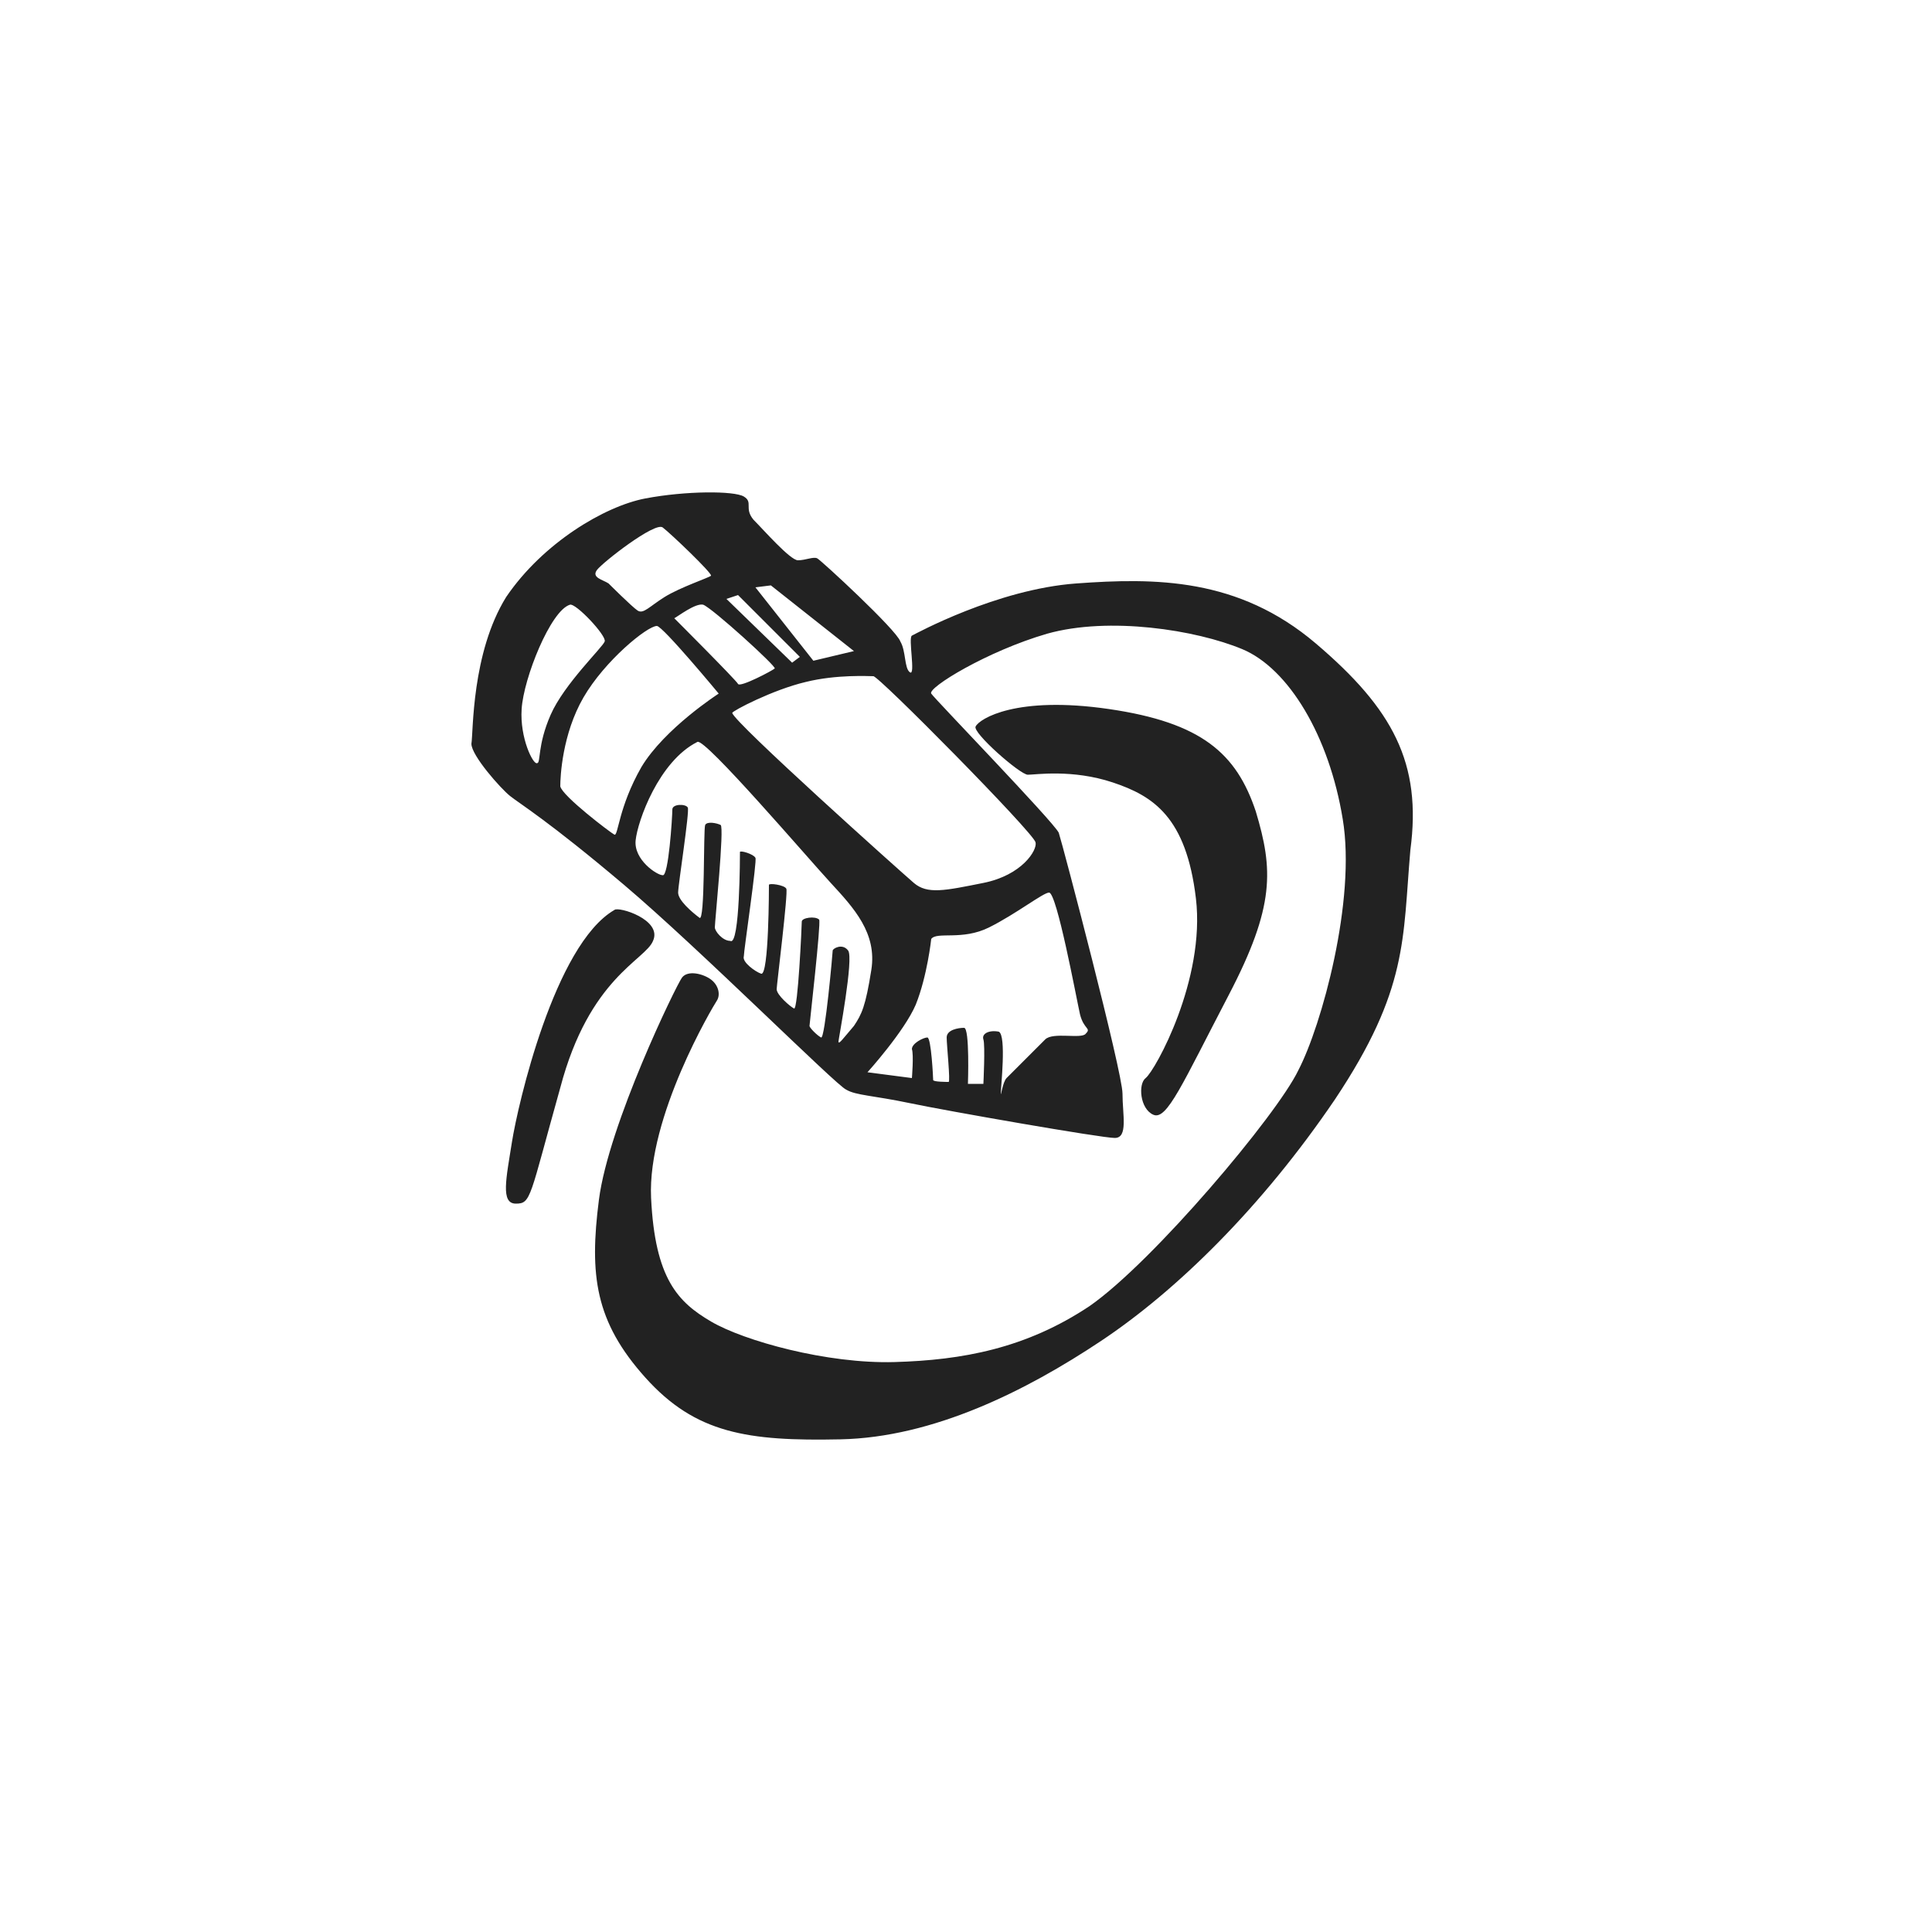 <?xml version="1.0" encoding="utf-8"?>
<!-- Generator: Adobe Illustrator 20.0.0, SVG Export Plug-In . SVG Version: 6.00 Build 0)  -->
<svg version="1.1" id="Capa_1" xmlns="http://www.w3.org/2000/svg" xmlns:xlink="http://www.w3.org/1999/xlink" x="0px" y="0px"
	 viewBox="0 0 100 100" style="enable-background:new 0 0 100 100;" xml:space="preserve">
<style type="text/css">
	.st0{clip-path:url(#SVGID_2_);fill:#222222;}
	.st1{clip-path:url(#SVGID_4_);fill:#222222;}
	.st2{clip-path:url(#SVGID_6_);fill:#FFFFFF;}
	.st3{clip-path:url(#SVGID_8_);fill:#E52628;}
	.st4{clip-path:url(#SVGID_10_);fill:#222222;}
	.st5{clip-path:url(#SVGID_12_);fill:#FFFFFF;}
	.st6{clip-path:url(#SVGID_14_);fill:#FFFFFF;}
	.st7{clip-path:url(#SVGID_16_);fill:#222222;}
	.st8{clip-path:url(#SVGID_18_);fill:#020203;}
	.st9{clip-path:url(#SVGID_20_);enable-background:new    ;}
	.st10{clip-path:url(#SVGID_22_);}
	.st11{clip-path:url(#SVGID_24_);}
	.st12{clip-path:url(#SVGID_26_);fill:#222222;}
	.st13{clip-path:url(#SVGID_28_);fill:#020203;}
	.st14{clip-path:url(#SVGID_30_);fill:#020203;}
	.st15{clip-path:url(#SVGID_32_);enable-background:new    ;}
	.st16{clip-path:url(#SVGID_34_);}
	.st17{clip-path:url(#SVGID_36_);}
	.st18{clip-path:url(#SVGID_38_);fill:#222222;}
	.st19{clip-path:url(#SVGID_40_);fill:#020203;}
	.st20{clip-path:url(#SVGID_42_);fill:#020203;}
	.st21{clip-path:url(#SVGID_44_);fill:#020203;}
	.st22{clip-path:url(#SVGID_46_);fill:#020203;}
	.st23{clip-path:url(#SVGID_48_);fill:#020203;}
	.st24{clip-path:url(#SVGID_50_);fill:#020203;}
	.st25{clip-path:url(#SVGID_52_);enable-background:new    ;}
	.st26{clip-path:url(#SVGID_54_);}
	.st27{clip-path:url(#SVGID_56_);}
	.st28{clip-path:url(#SVGID_58_);fill:#222222;}
	.st29{clip-path:url(#SVGID_60_);fill:#020203;}
	.st30{clip-path:url(#SVGID_62_);fill:#020203;}
	.st31{clip-path:url(#SVGID_64_);fill:#020203;}
	.st32{clip-path:url(#SVGID_66_);fill:#020203;}
	.st33{clip-path:url(#SVGID_68_);fill:#222222;}
	.st34{clip-path:url(#SVGID_70_);fill:#222222;}
	.st35{clip-path:url(#SVGID_72_);fill:#222222;}
	.st36{clip-path:url(#SVGID_74_);fill:#222222;}
	.st37{clip-path:url(#SVGID_76_);fill:#222222;}
	.st38{clip-path:url(#SVGID_78_);fill:#222222;}
	.st39{clip-path:url(#SVGID_80_);fill:#222222;}
	.st40{clip-path:url(#SVGID_82_);fill:#222222;}
	.st41{clip-path:url(#SVGID_84_);fill:#222222;}
	.st42{clip-path:url(#SVGID_86_);fill:#222222;}
	.st43{clip-path:url(#SVGID_88_);fill:#222222;}
	.st44{clip-path:url(#SVGID_90_);fill:#222222;}
	.st45{clip-path:url(#SVGID_92_);fill:#222222;}
	.st46{clip-path:url(#SVGID_94_);fill:#222222;}
	.st47{clip-path:url(#SVGID_96_);fill:#222222;}
	.st48{clip-path:url(#SVGID_98_);fill:#222222;}
	.st49{clip-path:url(#SVGID_100_);fill:#222222;}
	.st50{clip-path:url(#SVGID_102_);fill:#222222;}
	.st51{clip-path:url(#SVGID_104_);fill:#222222;}
	.st52{fill:none;stroke:#FFFFFF;stroke-width:0.3;stroke-linecap:round;stroke-linejoin:round;stroke-miterlimit:10;}
	.st53{clip-path:url(#SVGID_106_);fill:#222222;}
	.st54{clip-path:url(#SVGID_108_);fill:#222222;}
	.st55{clip-path:url(#SVGID_110_);fill:#222222;}
	.st56{clip-path:url(#SVGID_112_);fill:#222222;}
	.st57{clip-path:url(#SVGID_114_);fill:#222222;}
	.st58{clip-path:url(#SVGID_116_);fill:#222222;}
	.st59{clip-path:url(#SVGID_118_);fill:#222222;}
	.st60{clip-path:url(#SVGID_120_);fill:#222222;}
	.st61{clip-path:url(#SVGID_122_);fill:#222222;}
	.st62{clip-path:url(#SVGID_124_);fill:#222222;}
	.st63{clip-path:url(#SVGID_126_);fill:#222222;}
	.st64{clip-path:url(#SVGID_128_);fill:#222222;}
	.st65{clip-path:url(#SVGID_130_);fill:#222222;}
	.st66{clip-path:url(#SVGID_132_);fill:#222222;}
	.st67{clip-path:url(#SVGID_134_);fill:#222222;}
	.st68{clip-path:url(#SVGID_136_);fill:#222222;}
	.st69{clip-path:url(#SVGID_138_);fill:#222222;}
</style>
<g>
	<defs>
		<path id="SVGID_1_" d="M59.7,57.7c0.7,0.3,1.5-1.6,3.9-6.2c2.4-4.6,2.3-6.5,1.4-9.5c-1-3-2.8-4.6-7.6-5.3
			c-4.8-0.7-6.7,0.5-6.9,0.9c-0.2,0.3,2.3,2.5,2.7,2.5c0.4,0,2.3-0.3,4.4,0.4c2.1,0.7,3.8,1.8,4.3,6c0.5,4.2-2.1,8.9-2.6,9.3
			C58.9,56.1,59,57.4,59.7,57.7L59.7,57.7z M33.8,48.7c0.5-1.1-1.8-1.8-2-1.6c-3.1,1.8-5,10.1-5.3,12c-0.3,1.9-0.6,3.2,0.2,3.2
			c0.8,0,0.7-0.3,2.3-6C30.5,50.6,33.4,49.7,33.8,48.7L33.8,48.7z M68.1,33.3c-4-3.4-8.3-3.4-12.4-3.1c-4.1,0.3-8.3,2.6-8.5,2.7
			c-0.2,0.1,0.2,2.1-0.1,1.9c-0.3-0.2-0.2-1.1-0.5-1.6c-0.2-0.6-4.1-4.2-4.3-4.3c-0.2-0.1-0.6,0.1-1,0.1c-0.4,0-1.8-1.6-2.3-2.1
			c-0.5-0.6,0-0.9-0.5-1.2c-0.5-0.3-3-0.3-5.1,0.1c-2.1,0.4-5.3,2.3-7.2,5.1c-1.8,2.9-1.7,7-1.8,7.6c0,0.6,1.5,2.3,2,2.7
			c0.5,0.4,2,1.3,5.9,4.6c3.9,3.3,11,10.4,11.5,10.6c0.5,0.3,1.4,0.3,3.3,0.7c1.9,0.4,9.9,1.8,10.6,1.8s0.4-1.2,0.4-2.3
			c0-1.1-3.1-12.9-3.3-13.5c-0.3-0.6-6.4-6.9-6.6-7.2c-0.2-0.3,2.9-2.2,6-3.1c3.2-0.9,7.7-0.2,10.1,0.8c2.4,1,4.5,4.5,5.2,8.8
			c0.7,4.2-1.1,10.7-2.3,13c-1.1,2.3-7.5,9.9-10.8,12.2c-3.3,2.2-6.6,2.8-10.1,2.9c-3.5,0.1-7.8-1.1-9.5-2.1c-1.7-1-2.9-2.2-3.1-6.4
			c-0.2-4.2,3.2-9.9,3.4-10.2c0.2-0.3,0.1-0.8-0.3-1.1c-0.4-0.3-1.2-0.5-1.5-0.1C35,51,31.5,58.2,31,62.1c-0.5,3.9-0.2,6.3,2.4,9.2
			c2.6,2.9,5.3,3.3,10.1,3.2c4.8-0.1,9.6-2.5,13.5-5.1s8.3-6.9,12.1-12.5c3.8-5.7,3.5-8.3,3.9-12.9C73.6,39.5,72.1,36.7,68.1,33.3
			L68.1,33.3z M39.9,30.3l4.3,3.4l-2.1,0.5l-3-3.8L39.9,30.3z M38.2,30.8l3.2,3.2l-0.4,0.3L37.6,31L38.2,30.8L38.2,30.8z M40.1,34.6
			c-0.1,0.1-1.8,1-1.9,0.8c-0.1-0.2-3.3-3.4-3.3-3.4c0.2-0.1,1.1-0.8,1.5-0.7C36.9,31.5,40.2,34.5,40.1,34.6L40.1,34.6z M30.9,29.5
			c0.3-0.4,3-2.5,3.4-2.2c0.4,0.3,2.6,2.4,2.5,2.5c-0.1,0.1-1.6,0.6-2.4,1.1c-0.8,0.5-1.1,0.9-1.4,0.7c-0.3-0.2-1.5-1.4-1.5-1.4
			C31.2,30,30.6,29.9,30.9,29.5L30.9,29.5z M27.8,39.5c-0.2,0.1-0.9-1.3-0.8-2.8c0.1-1.6,1.5-5.1,2.5-5.4c0.3-0.1,1.9,1.6,1.8,1.9
			c-0.1,0.3-2.1,2.2-2.8,3.8C27.8,38.6,28,39.5,27.8,39.5z M31.8,43.2c-0.2-0.1-2.7-2-2.8-2.5c0-0.5,0.1-2.7,1.2-4.6
			c1.1-1.9,3.3-3.7,3.8-3.7c0.3,0,3.2,3.5,3.2,3.5s-2.8,1.8-4,3.8C32,41.8,32,43.3,31.8,43.2L31.8,43.2z M43.4,53.9
			c0-0.1,0.8-4.3,0.5-4.7c-0.3-0.4-0.8-0.1-0.8,0c0,0.1-0.4,4.6-0.6,4.5c-0.2-0.1-0.6-0.5-0.6-0.6c0-0.1,0.6-5.3,0.5-5.5
			c-0.2-0.2-0.9-0.1-0.9,0.1c0,0.2-0.2,4.6-0.4,4.5c-0.2-0.1-0.9-0.7-0.9-1c0-0.2,0.6-5,0.5-5.2c-0.1-0.2-0.9-0.3-0.9-0.2
			c0,0.1,0,4.7-0.4,4.6c-0.3-0.1-1-0.6-0.9-0.9c0-0.3,0.7-5,0.6-5.1c-0.1-0.2-0.8-0.4-0.8-0.3s0,4.9-0.5,4.6
			C37.4,48.7,37,48.2,37,48c0-0.3,0.5-5.2,0.3-5.3c-0.2-0.1-0.7-0.2-0.8,0c-0.1,0.2,0,5.1-0.3,4.8c-0.4-0.3-1.1-0.9-1.1-1.3
			c0-0.4,0.6-4.2,0.5-4.4c-0.1-0.2-0.8-0.2-0.8,0.1c0,0.4-0.2,3.5-0.5,3.4c-0.3,0-1.5-0.8-1.4-1.8c0.1-1,1.2-4.1,3.2-5.1
			c0.4-0.2,5.7,6,6.9,7.3c1.2,1.3,2.4,2.6,2.1,4.5c-0.3,1.9-0.5,2.3-0.9,2.9C43.6,53.8,43.4,54.1,43.4,53.9L43.4,53.9z M55.9,52.5
			c0.2,0.8,0.6,0.7,0.3,1c-0.2,0.3-1.7-0.1-2.1,0.3c-0.4,0.4-1.8,1.8-2,2c-0.2,0.2-0.3,1-0.3,0.8c0-0.3,0.3-3-0.1-3.2
			c-0.5-0.1-0.9,0.1-0.8,0.4c0.1,0.3,0,2.3,0,2.3l-0.8,0c0,0,0.1-2.9-0.2-2.9c-0.3,0-0.9,0.1-0.9,0.5c0,0.4,0.2,2.3,0.1,2.3
			c-0.1,0-0.8,0-0.8-0.1c0-0.1-0.1-2.2-0.3-2.2c-0.2,0-0.8,0.3-0.8,0.6c0.1,0.3,0,1.5,0,1.5l-2.3-0.3c0,0,1.9-2.1,2.5-3.5
			c0.6-1.5,0.8-3.4,0.8-3.4c0.3-0.4,1.6,0.1,3-0.6c1.4-0.7,2.8-1.8,3.1-1.8C54.7,46.2,55.7,51.6,55.9,52.5L55.9,52.5z M53.6,43.6
			c0.1,0.4-0.7,1.7-2.7,2.1c-2,0.4-2.9,0.6-3.6,0c-0.7-0.6-9.3-8.3-9.4-8.8c0-0.1,2.1-1.2,3.8-1.6c1.6-0.4,3.3-0.3,3.5-0.3
			C45.4,34.9,53.5,43.1,53.6,43.6L53.6,43.6z"/>
	</defs>
	<clipPath id="SVGID_2_">
		<use xlink:href="#SVGID_1_"  style="overflow:visible;"/>
	</clipPath>
	<rect x="19.4" y="20.2" class="st0" width="59.1" height="59.6"/>
</g>
</svg>
